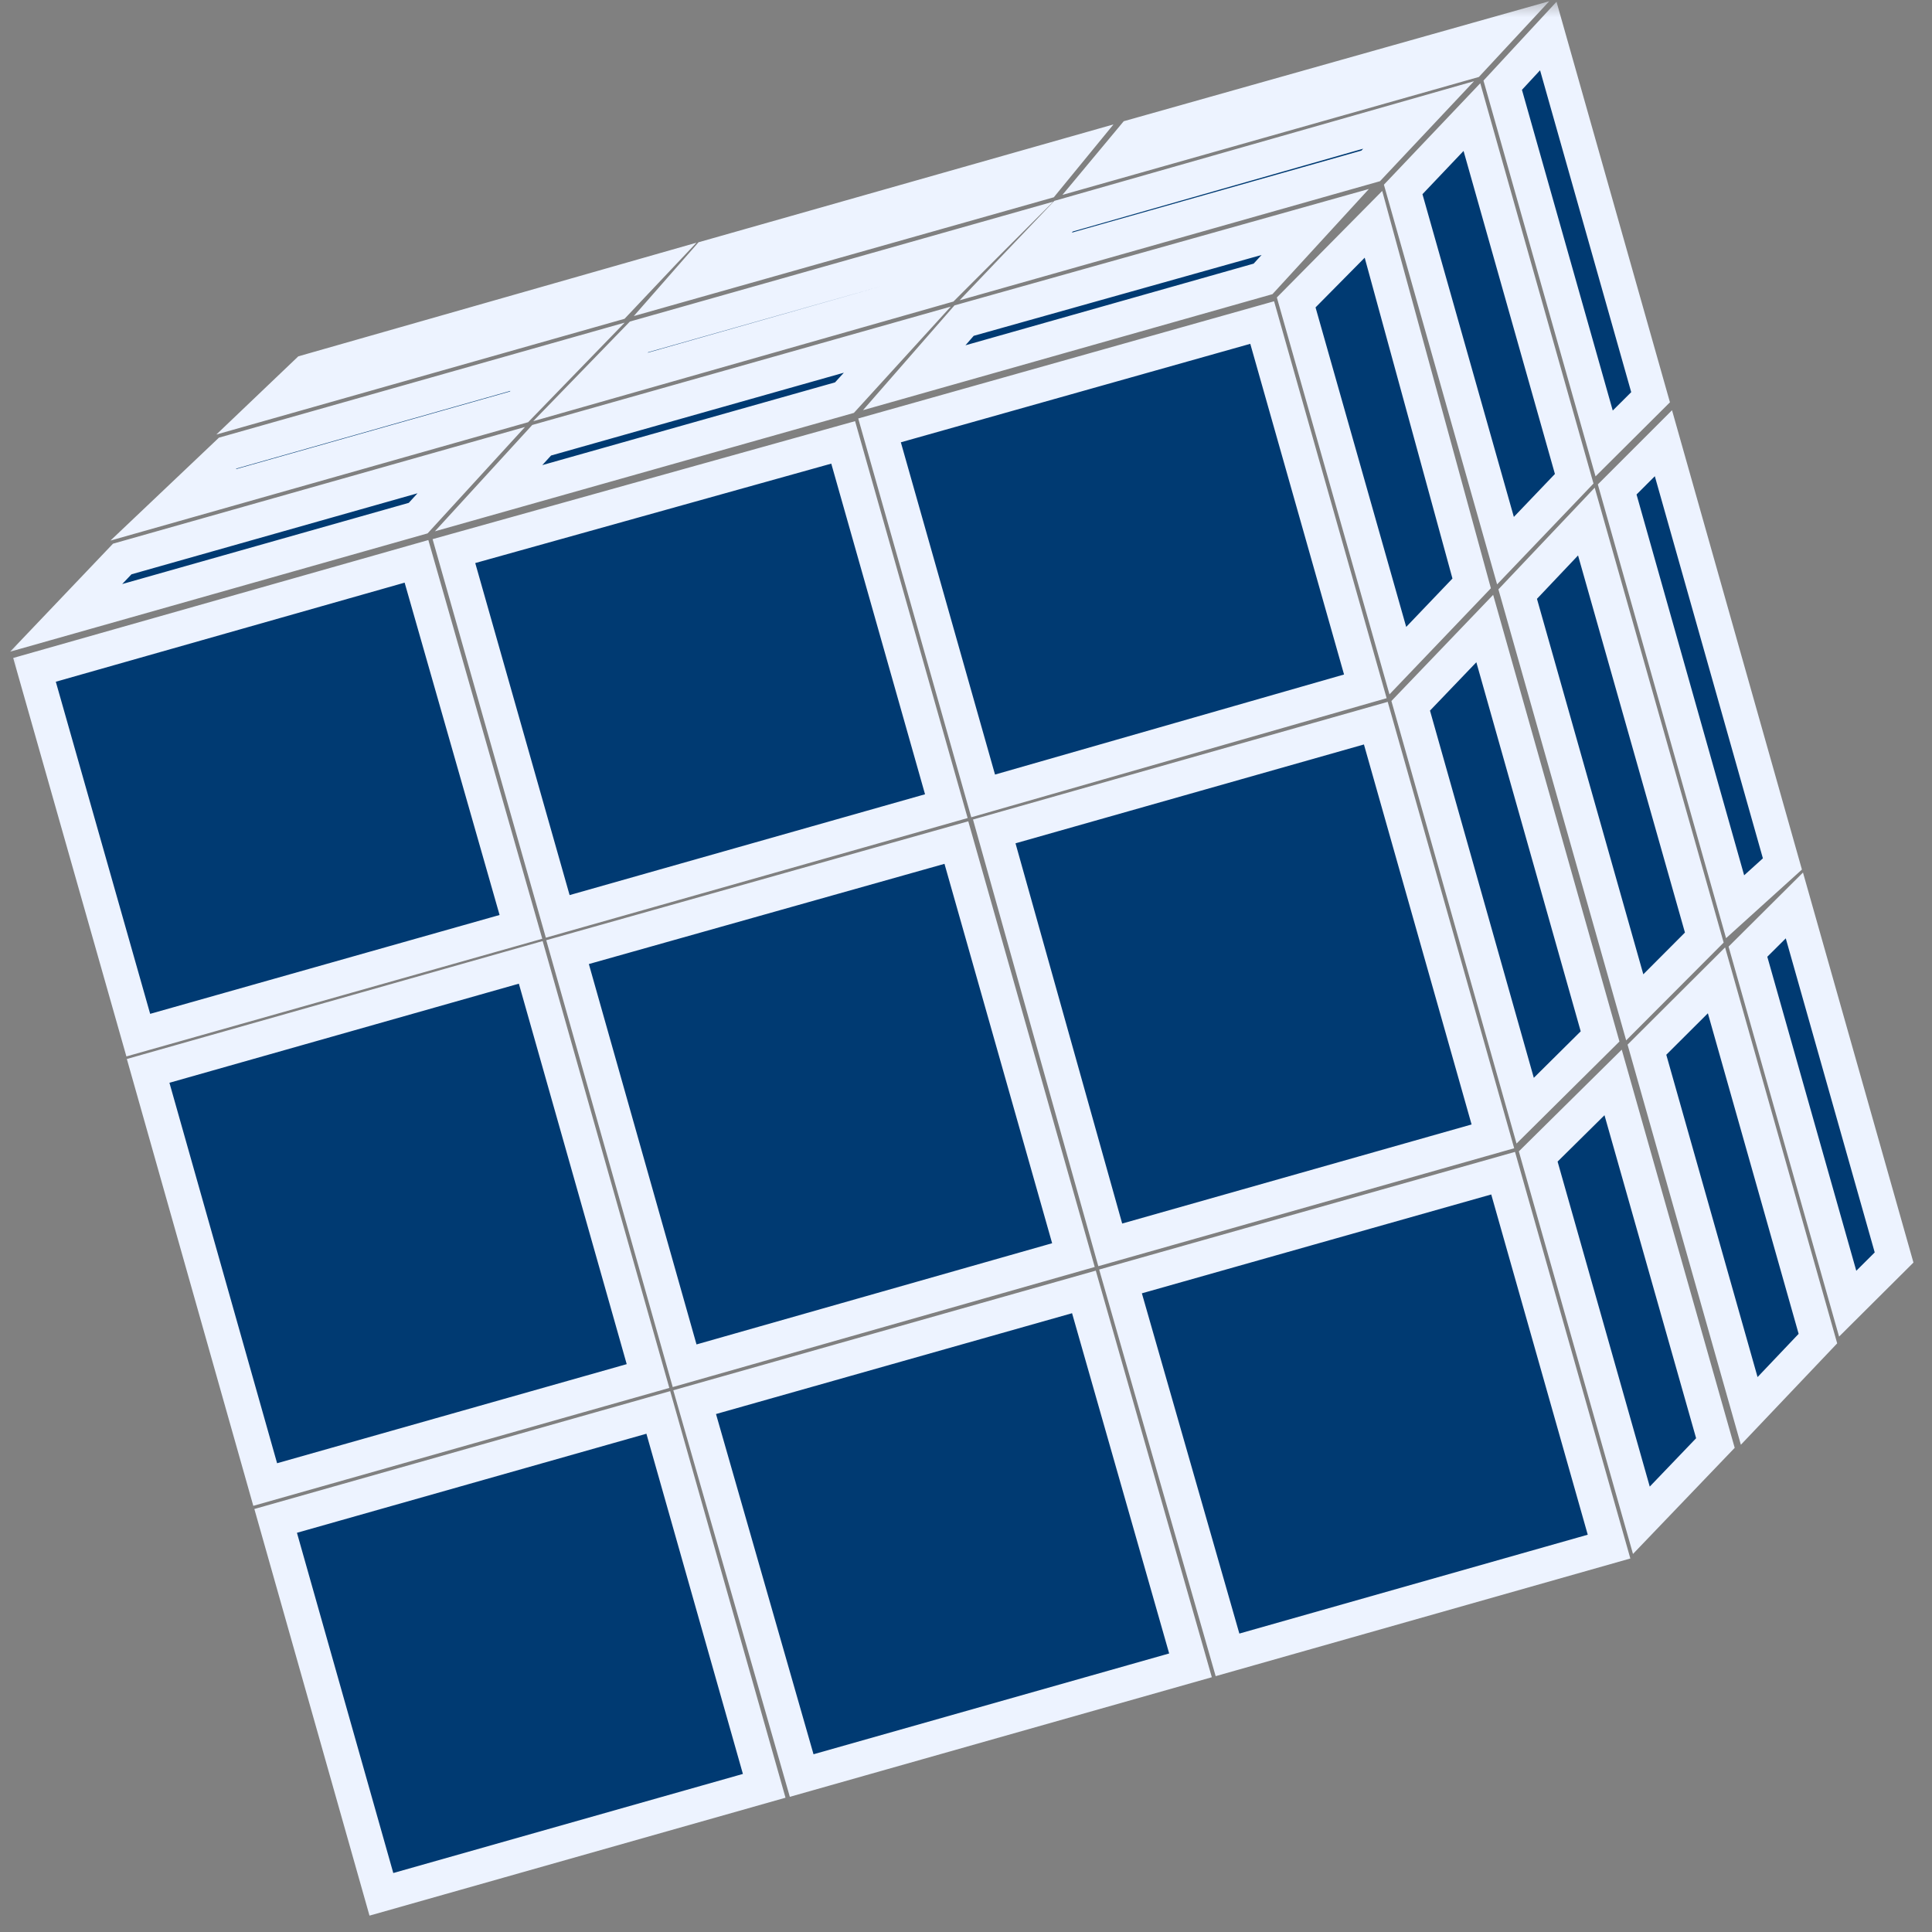 <svg width="56" height="56" viewBox="0 0 56 56" fill="none" xmlns="http://www.w3.org/2000/svg">
  <rect x="0" y="0" width="56" height="56" fill="#808080" stroke="none"/>
  <mask id="path-1-outside-1_524_28" maskUnits="userSpaceOnUse" x="0" y="0" width="56" height="56"
    fill="black">
    <rect fill="white" y="0" width="56" height="56" />
    <path fill-rule="evenodd" clip-rule="evenodd"
      d="M27.945 9.293L26.499 10.949L36.61 8.084L38.123 6.434L27.945 9.293ZM1.918 17.909L12.121 15.018L13.66 13.337L3.543 16.203L1.918 17.909ZM8.077 11.563L17.834 8.797L18.572 8.016L8.902 10.776L8.077 11.563ZM19.862 8.22L30.258 5.28L30.878 4.523L20.526 7.463L19.862 8.22ZM32.212 4.728L42.595 1.788L43.327 1L32.857 3.953L32.212 4.728ZM43.557 2.47L46.497 12.854L47.843 11.514L44.878 1.044L43.557 2.47ZM46.875 14.187L50.293 26.282L51.664 25.042L48.215 12.847L46.875 14.187ZM50.665 27.585L53.556 37.788L54.901 36.449L52.011 26.245L50.665 27.585ZM52.693 38.8L49.753 28.416L47.737 30.426L50.702 40.896L52.693 38.8ZM49.4 27.176L45.982 15.118L43.991 17.22L47.384 29.198L49.4 27.176ZM45.629 13.877L42.664 3.394L40.672 5.491L43.637 15.961L45.629 13.877ZM41.119 3.332L30.829 6.266L29.439 7.724L39.73 4.809L41.119 3.332ZM28.819 6.849L18.523 9.765L17.115 11.216L27.374 8.295L28.819 6.849ZM16.451 10.341L6.601 13.133L5.019 14.634L15.043 11.793L16.451 10.341ZM44.208 32.194L46.379 30.041L43.036 18.219L40.89 20.458L44.208 32.194ZM46.757 31.375L44.586 33.521L47.576 44.066L49.722 41.827L46.757 31.375ZM40.517 19.149L42.657 16.91L39.81 6.502L37.571 8.766L40.517 19.149ZM7.687 43.03L18.783 39.885L15.384 27.895L4.294 31.04L7.687 43.03ZM19.844 39.587L31.114 36.38L27.721 24.422L16.451 27.598L19.844 39.587ZM32.181 36.083L43.272 32.938L39.879 20.961L28.819 24.099L32.181 36.083ZM43.569 34.005L32.479 37.143L35.58 47.967L46.639 44.829L43.569 34.005ZM31.418 37.447L20.135 40.642L23.237 51.465L34.507 48.271L31.418 37.447ZM19.081 40.94L7.99 44.084L11.055 54.908L22.151 51.763L19.081 40.94ZM4.008 30.004L15.099 26.866L12.072 16.271L1 19.416L4.008 30.004ZM16.166 26.562L27.43 23.367L24.44 12.823L13.157 15.974L16.166 26.562ZM28.497 23.07L39.575 19.894L36.585 9.349L25.494 12.475L28.497 23.07ZM24.477 11.526L26.009 9.845L15.7 12.761L14.162 14.441L24.477 11.526Z" />
  </mask>
  <path fill-rule="evenodd" clip-rule="evenodd"
    d="M27.945 9.293L26.499 10.949L36.61 8.084L38.123 6.434L27.945 9.293ZM1.918 17.909L12.121 15.018L13.66 13.337L3.543 16.203L1.918 17.909ZM8.077 11.563L17.834 8.797L18.572 8.016L8.902 10.776L8.077 11.563ZM19.862 8.22L30.258 5.28L30.878 4.523L20.526 7.463L19.862 8.22ZM32.212 4.728L42.595 1.788L43.327 1L32.857 3.953L32.212 4.728ZM43.557 2.47L46.497 12.854L47.843 11.514L44.878 1.044L43.557 2.47ZM46.875 14.187L50.293 26.282L51.664 25.042L48.215 12.847L46.875 14.187ZM50.665 27.585L53.556 37.788L54.901 36.449L52.011 26.245L50.665 27.585ZM52.693 38.8L49.753 28.416L47.737 30.426L50.702 40.896L52.693 38.8ZM49.4 27.176L45.982 15.118L43.991 17.22L47.384 29.198L49.4 27.176ZM45.629 13.877L42.664 3.394L40.672 5.491L43.637 15.961L45.629 13.877ZM41.119 3.332L30.829 6.266L29.439 7.724L39.73 4.809L41.119 3.332ZM28.819 6.849L18.523 9.765L17.115 11.216L27.374 8.295L28.819 6.849ZM16.451 10.341L6.601 13.133L5.019 14.634L15.043 11.793L16.451 10.341ZM44.208 32.194L46.379 30.041L43.036 18.219L40.89 20.458L44.208 32.194ZM46.757 31.375L44.586 33.521L47.576 44.066L49.722 41.827L46.757 31.375ZM40.517 19.149L42.657 16.91L39.81 6.502L37.571 8.766L40.517 19.149ZM7.687 43.03L18.783 39.885L15.384 27.895L4.294 31.04L7.687 43.03ZM19.844 39.587L31.114 36.38L27.721 24.422L16.451 27.598L19.844 39.587ZM32.181 36.083L43.272 32.938L39.879 20.961L28.819 24.099L32.181 36.083ZM43.569 34.005L32.479 37.143L35.58 47.967L46.639 44.829L43.569 34.005ZM31.418 37.447L20.135 40.642L23.237 51.465L34.507 48.271L31.418 37.447ZM19.081 40.94L7.99 44.084L11.055 54.908L22.151 51.763L19.081 40.94ZM4.008 30.004L15.099 26.866L12.072 16.271L1 19.416L4.008 30.004ZM16.166 26.562L27.43 23.367L24.44 12.823L13.157 15.974L16.166 26.562ZM28.497 23.07L39.575 19.894L36.585 9.349L25.494 12.475L28.497 23.07ZM24.477 11.526L26.009 9.845L15.7 12.761L14.162 14.441L24.477 11.526Z"
    fill="#003A72" />
  <path fill-rule="evenodd" clip-rule="evenodd"
    d="M27.945 9.293L26.499 10.949L36.61 8.084L38.123 6.434L27.945 9.293ZM1.918 17.909L12.121 15.018L13.66 13.337L3.543 16.203L1.918 17.909ZM8.077 11.563L17.834 8.797L18.572 8.016L8.902 10.776L8.077 11.563ZM19.862 8.22L30.258 5.28L30.878 4.523L20.526 7.463L19.862 8.22ZM32.212 4.728L42.595 1.788L43.327 1L32.857 3.953L32.212 4.728ZM43.557 2.47L46.497 12.854L47.843 11.514L44.878 1.044L43.557 2.47ZM46.875 14.187L50.293 26.282L51.664 25.042L48.215 12.847L46.875 14.187ZM50.665 27.585L53.556 37.788L54.901 36.449L52.011 26.245L50.665 27.585ZM52.693 38.8L49.753 28.416L47.737 30.426L50.702 40.896L52.693 38.8ZM49.4 27.176L45.982 15.118L43.991 17.22L47.384 29.198L49.4 27.176ZM45.629 13.877L42.664 3.394L40.672 5.491L43.637 15.961L45.629 13.877ZM41.119 3.332L30.829 6.266L29.439 7.724L39.73 4.809L41.119 3.332ZM28.819 6.849L18.523 9.765L17.115 11.216L27.374 8.295L28.819 6.849ZM16.451 10.341L6.601 13.133L5.019 14.634L15.043 11.793L16.451 10.341ZM44.208 32.194L46.379 30.041L43.036 18.219L40.89 20.458L44.208 32.194ZM46.757 31.375L44.586 33.521L47.576 44.066L49.722 41.827L46.757 31.375ZM40.517 19.149L42.657 16.91L39.81 6.502L37.571 8.766L40.517 19.149ZM7.687 43.03L18.783 39.885L15.384 27.895L4.294 31.04L7.687 43.03ZM19.844 39.587L31.114 36.38L27.721 24.422L16.451 27.598L19.844 39.587ZM32.181 36.083L43.272 32.938L39.879 20.961L28.819 24.099L32.181 36.083ZM43.569 34.005L32.479 37.143L35.58 47.967L46.639 44.829L43.569 34.005ZM31.418 37.447L20.135 40.642L23.237 51.465L34.507 48.271L31.418 37.447ZM19.081 40.94L7.99 44.084L11.055 54.908L22.151 51.763L19.081 40.94ZM4.008 30.004L15.099 26.866L12.072 16.271L1 19.416L4.008 30.004ZM16.166 26.562L27.43 23.367L24.44 12.823L13.157 15.974L16.166 26.562ZM28.497 23.07L39.575 19.894L36.585 9.349L25.494 12.475L28.497 23.07ZM24.477 11.526L26.009 9.845L15.7 12.761L14.162 14.441L24.477 11.526Z"
    stroke="#EDF3FF" stroke-miterlimit="10" mask="url(#path-1-outside-1_524_28)" />
</svg>